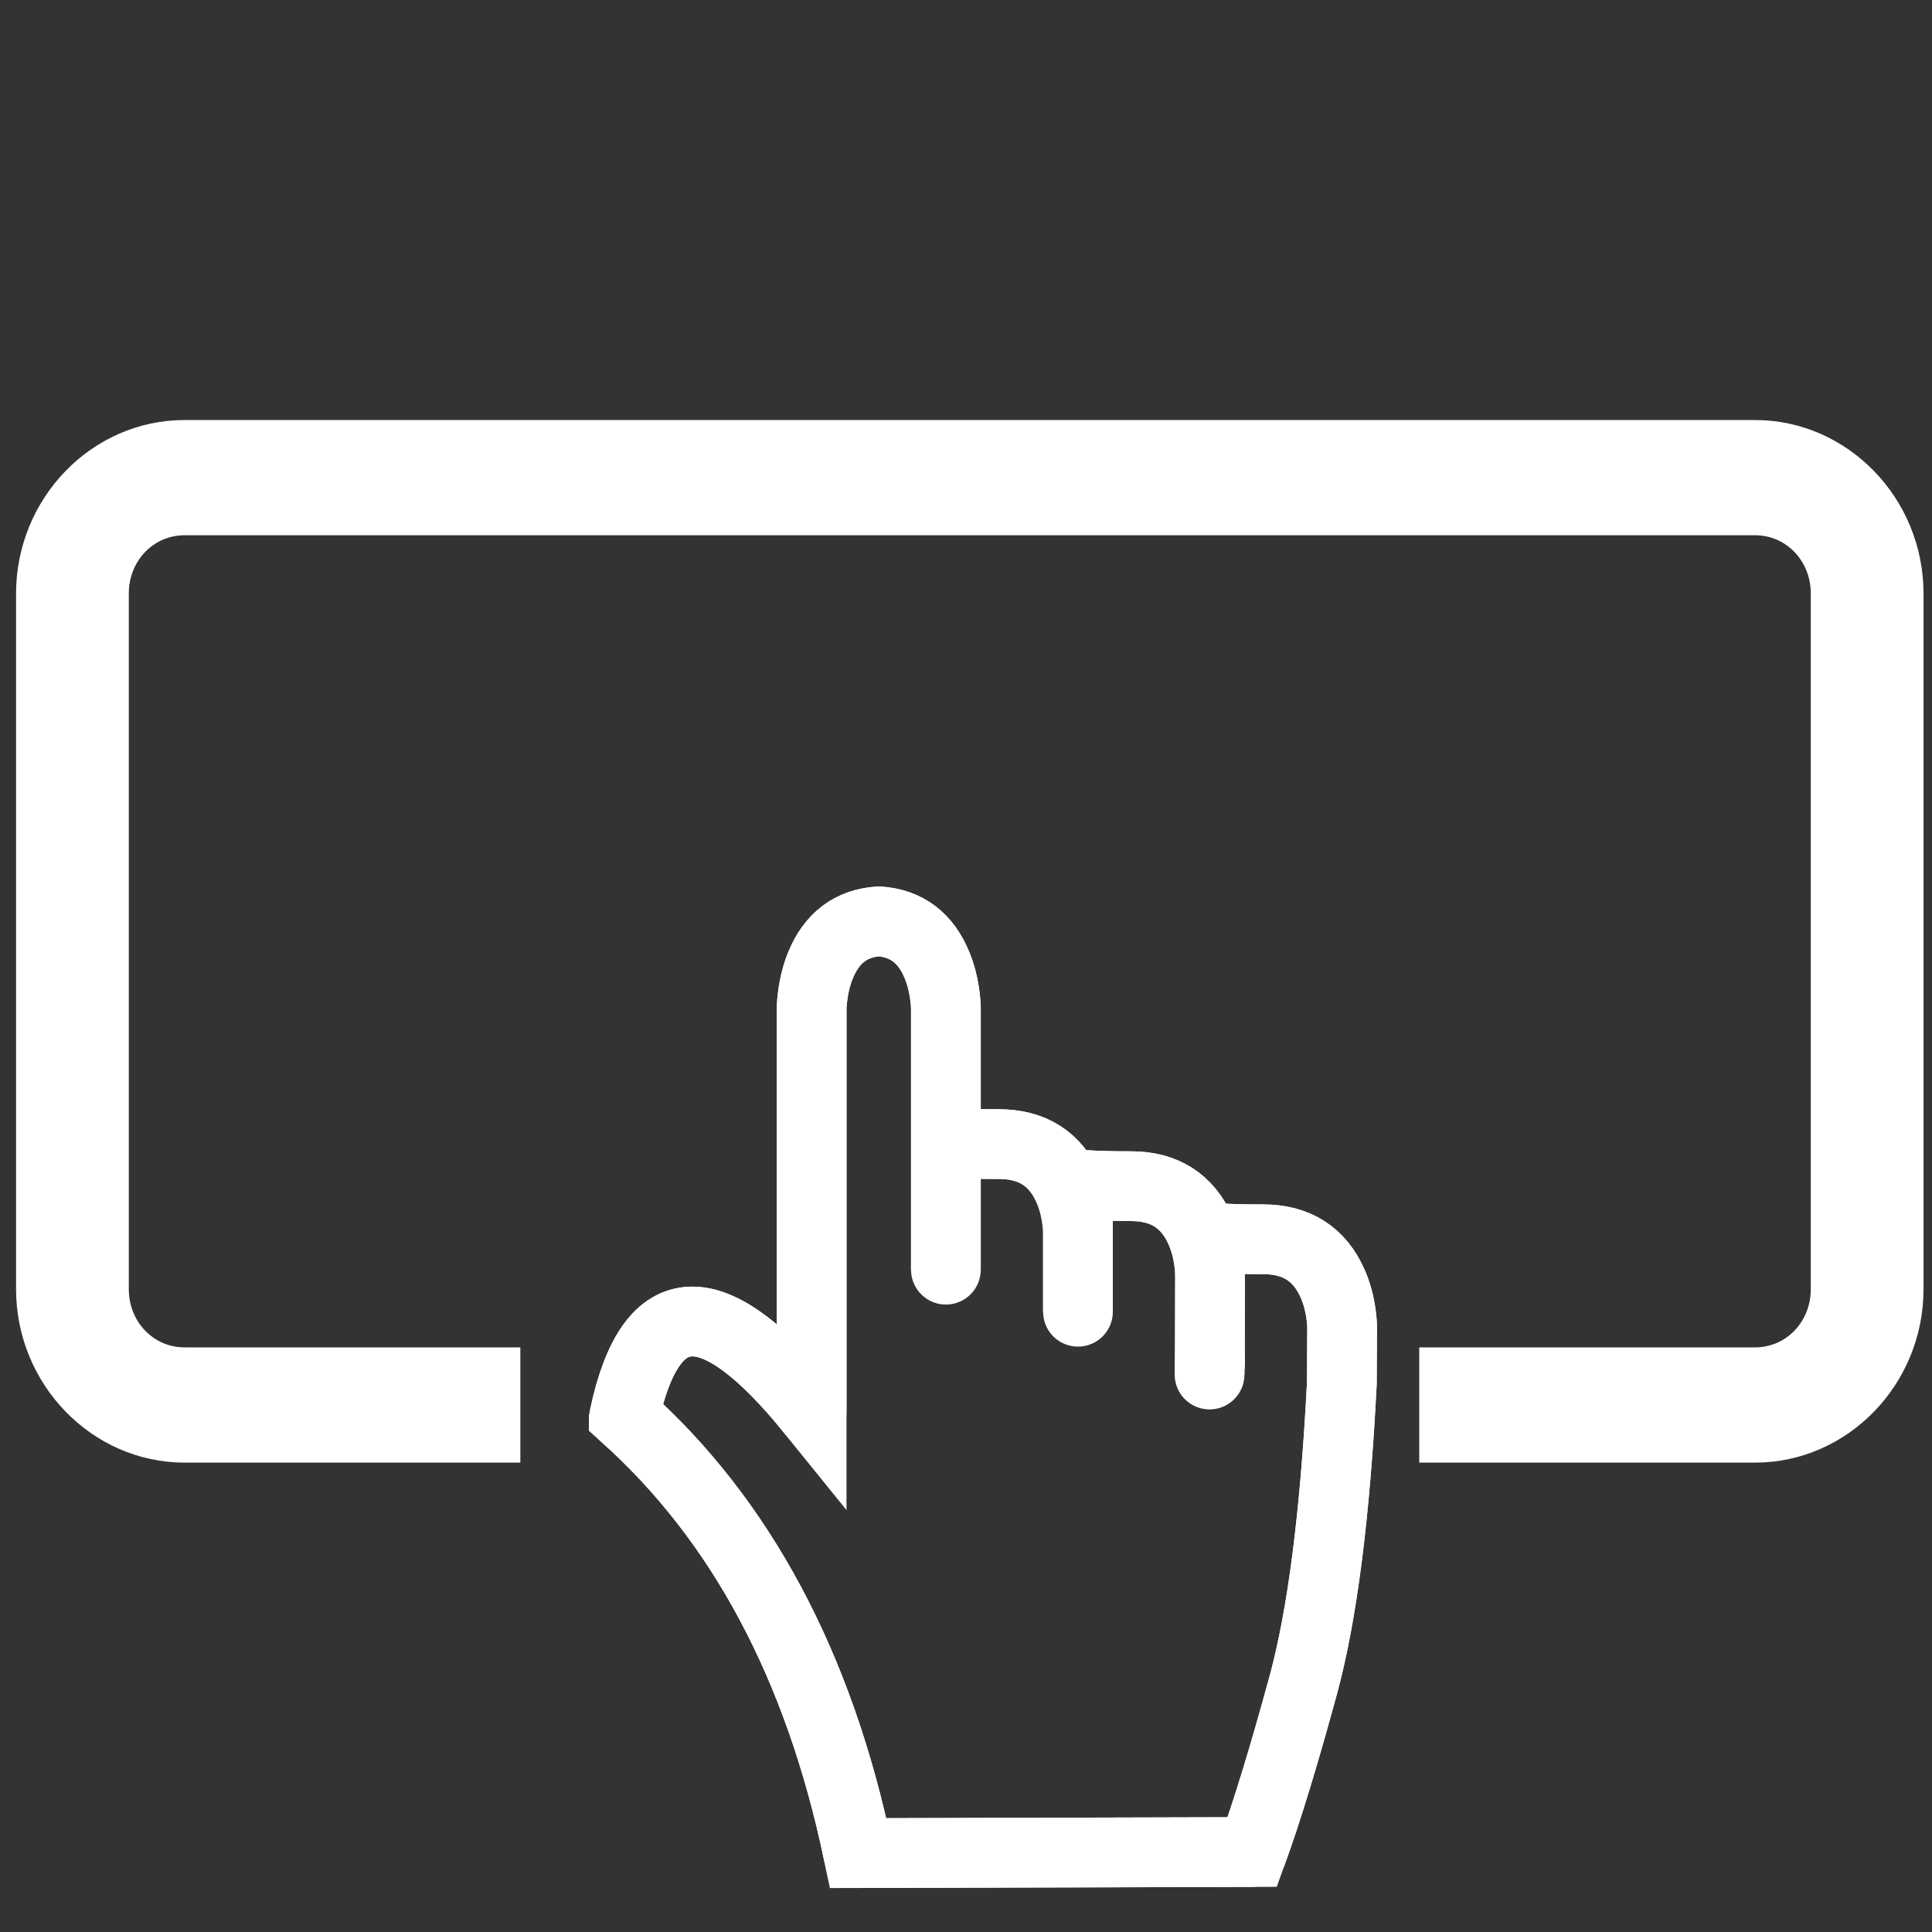 <?xml version="1.0" encoding="UTF-8" standalone="no"?>
<!-- Created with Inkscape (http://www.inkscape.org/) -->

<svg
   xmlns:dc="http://purl.org/dc/elements/1.1/"
   xmlns:cc="http://creativecommons.org/ns#"
   xmlns:rdf="http://www.w3.org/1999/02/22-rdf-syntax-ns#"
   xmlns:svg="http://www.w3.org/2000/svg"
   xmlns="http://www.w3.org/2000/svg"
   xmlns:xlink="http://www.w3.org/1999/xlink"
   xmlns:sodipodi="http://sodipodi.sourceforge.net/DTD/sodipodi-0.dtd"
   xmlns:inkscape="http://www.inkscape.org/namespaces/inkscape"
   width="50"
   height="50"
   viewBox="0 0 13.229 13.229"
   version="1.1"
   id="svg8"
   inkscape:version="0.92.1 r15371"
   sodipodi:docname="preview.svg">
  <rect x="0" y="0" width="13.229" height="13.229" fill="#333333" stroke="none"/>
  <defs
     id="defs2">
    <rect
       height="54.691"
       width="114.021"
       y="23.601"
       x="15.572"
       id="SVGID_1_" />
    <defs
       id="defs4699">
      <rect
         id="rect4776"
         x="15.572"
         y="23.601"
         width="114.021"
         height="54.691" />
    </defs>
    <clipPath
       id="SVGID_2_">
      <use
         height="100%"
         width="100%"
         y="0"
         x="0"
         style="overflow:visible"
         xlink:href="#SVGID_1_"
         overflow="visible"
         id="use4701" />
    </clipPath>
    <style
       id="style4914">.cls-1{fill:url(#Super_Soft_Black_Vignette);}.cls-2{fill:url(#Super_Soft_Black_Vignette-2);}.cls-3{fill:url(#Super_Soft_Black_Vignette-3);}</style>
    <radialGradient
       gradientUnits="userSpaceOnUse"
       gradientTransform="translate(1357.078 -668.77) rotate(45)"
       r="7.981"
       cy="1423.756"
       cx="-470.932"
       id="Super_Soft_Black_Vignette">
      <stop
         id="stop4916"
         stop-color="#130c0e"
         offset="0.574" />
      <stop
         id="stop4918"
         stop-color="#130c0e"
         offset="0.798" />
      <stop
         id="stop4920"
         stop-color="#130c0e"
         offset="1" />
    </radialGradient>
    <radialGradient
       xlink:href="#Super_Soft_Black_Vignette"
       r="7.981"
       cy="1415.175"
       cx="-462.351"
       id="Super_Soft_Black_Vignette-2" />
    <radialGradient
       xlink:href="#Super_Soft_Black_Vignette"
       r="8.077"
       cy="1.491"
       cx="14.78"
       id="Super_Soft_Black_Vignette-3" />
    <style
       id="style4954">
      .cls-1 {
        fill: #000;
        fill-rule: evenodd;
      }
    </style>
  </defs>
  <sodipodi:namedview
     id="base"
     pagecolor="#ffffff"
     bordercolor="#666666"
     borderopacity="1.0"
     inkscape:pageopacity="0.0"
     inkscape:pageshadow="2"
     inkscape:zoom="4.3924589"
     inkscape:cx="-7.3952992"
     inkscape:cy="-9.5708268"
     inkscape:document-units="px"
     inkscape:current-layer="layer1"
     showgrid="false"
     units="px"
     inkscape:window-width="1920"
     inkscape:window-height="1005"
     inkscape:window-x="1911"
     inkscape:window-y="-9"
     inkscape:window-maximized="1"
     inkscape:pagecheckerboard="true" />
  <g
     inkscape:label="Ebene 1"
     inkscape:groupmode="layer"
     id="layer1"
     transform="translate(0,-283.771)">
    <path
       style="font-weight:400;line-height:normal;font-family:sans-serif;text-indent:0;text-align:start;text-decoration:none;text-decoration-line:none;text-decoration-style:solid;text-decoration-color:#000000;text-transform:none;white-space:normal;overflow:visible;isolation:auto;mix-blend-mode:normal;fill:#ffffff;fill-opacity:1;stroke:#ffffff;stroke-width:0.26;stroke-opacity:1"
       d="m 1.264,286.777 c -0.563,0 -1.024,0.477 -1.024,1.058 v 4.763 c 0,0.581 0.462,1.058 1.024,1.058 h 2.169 v -0.529 H 1.264 c -0.286,0 -0.512,-0.234 -0.512,-0.529 v -4.763 c 0,-0.295 0.226,-0.529 0.512,-0.529 H 12.017 c 0.286,0 0.512,0.234 0.512,0.529 v 4.763 c 0,0.295 -0.226,0.529 -0.512,0.529 H 9.848 v 0.529 h 2.169 c 0.563,0 1.024,-0.477 1.024,-1.058 v -4.763 c 0,-0.581 -0.462,-1.058 -1.024,-1.058 z"
       id="path4569"
       inkscape:connector-curvature="0"
       sodipodi:nodetypes="ssssccssssssssccsssss" />
    <g
       id="g4670"
       transform="matrix(0.021,0,0,0.021,1.346,289.14)"
       style="fill:none;fill-opacity:1;stroke:#ffffff;stroke-opacity:1;stroke-width:64.406;stroke-miterlimit:4;stroke-dasharray:none">
      <symbol
         viewBox="-364.275 -463.175 728.602 926.3"
         id="hand"
         style="fill:none;fill-opacity:1;stroke:#ffffff;stroke-opacity:1;stroke-width:64.406;stroke-miterlimit:4;stroke-dasharray:none">
        <g
           id="Layer_3_1_"
           style="fill:none;fill-opacity:1;stroke:#ffffff;stroke-opacity:1;stroke-width:64.406;stroke-miterlimit:4;stroke-dasharray:none">
          <path
             id="path4650"
             d="m 209.5,105.85 c 0,-0.4 0,-0.817 0,-1.25 l -0.15,-68.4 0.15,-15.55 -0.15,15.55 0.15,68.4 c 0,0.433 0,0.85 0,1.25 v 32.8 l 8.4,-1 c 9.167,-0.667 22.7,-1 40.6,-1 30.833,0 52.25,-13.667 64.25,-41 3.767,-8.533 6.35,-17.933 7.75,-28.2 0.7,-5.133 1.033,-9.4 1,-12.8 l -0.25,-51 c -6.167,-121.433 -18.083,-214.5 -35.75,-279.2 -17.633,-64.7 -33.3,-115.967 -47,-153.8 l -364,-1 c -36.2,172.967 -108.183,307.633 -215.95,404 24.7,114.733 82.35,116.05 172.95,3.95 v 373.05 c 0.1,3 0.417,6.55 0.95,10.649 1.3,10.267 3.683,19.667 7.15,28.2 10.367,25.533 28.333,39.134 53.9,40.8 25.6,-1.666 43.583,-15.267 53.95,-40.8 3.466,-8.533 5.85,-17.934 7.15,-28.2 0.533,-4.1 0.833,-7.649 0.9,-10.649 v -125.1 -117 117 h 8.4 c 9.167,-0.666 22.7,-1 40.6,-1 30.833,0 52.25,-13.666 64.25,-41 3.767,-8.533 6.35,-17.933 7.75,-28.2 0.567,-4.1 0.9,-7.65 1,-10.65 v -75 75 42 h 8.4 c 9.167,-0.667 22.7,-1 40.6,-1 30.833,0 52.25,-13.667 64.25,-41 3.767,-8.534 6.35,-17.934 7.75,-28.2 0.567,-4.1 0.9,-7.65 1,-10.65 z m -0.45,-94.15 0.3,24.5 z"
             inkscape:connector-curvature="0"
             style="clip-rule:evenodd;fill:none;fill-opacity:1;fill-rule:evenodd;stroke:#ffffff;stroke-opacity:1;stroke-width:64.406;stroke-miterlimit:4;stroke-dasharray:none" />
          <path
             id="path4652"
             d="m 209.5,105.85 c -0.1,3 -0.433,6.55 -1,10.65 -1.4,10.267 -3.983,19.667 -7.75,28.2 -12,27.333 -33.417,41 -64.25,41 -17.9,0 -31.433,0.333 -40.6,1 h -8.4 v -42 -75 m 0,75 c -0.1,3 -0.433,6.55 -1,10.65 -1.4,10.267 -3.983,19.667 -7.75,28.2 -12,27.334 -33.417,41 -64.25,41 -17.9,0 -31.433,0.334 -40.6,1 h -8.4 v -117 m 0,117 v 125.1 c -0.067,3 -0.367,6.55 -0.9,10.649 -1.3,10.267 -3.684,19.667 -7.15,28.2 -10.367,25.533 -28.35,39.134 -53.95,40.8 -25.567,-1.666 -43.533,-15.267 -53.9,-40.8 -3.467,-8.533 -5.85,-17.934 -7.15,-28.2 -0.534,-4.1 -0.85,-7.649 -0.95,-10.649 V -22.4 c -90.6,112.1 -148.25,110.783 -172.95,-3.95 107.767,-96.367 179.75,-231.033 215.95,-404 l 364,1 c 13.7,37.833 29.367,89.1 47,153.8 17.667,64.7 29.583,157.767 35.75,279.2 l 0.25,51 c 0.033,3.4 -0.3,7.667 -1,12.8 -1.4,10.267 -3.983,19.667 -7.75,28.2 -12,27.333 -33.417,41 -64.25,41 -17.9,0 -31.433,0.333 -40.6,1 l -8.4,1 v -32.8 c 0,-0.4 0,-0.817 0,-1.25 l -0.15,-68.4 0.15,-15.55 m -0.45,-8.95 0.3,24.5"
             stroke-miterlimit="3"
             inkscape:connector-curvature="0"
             style="clip-rule:evenodd;fill:none;fill-opacity:1;fill-rule:evenodd;stroke:#ffffff;stroke-width:64.406;stroke-linecap:round;stroke-linejoin:round;stroke-miterlimit:4;stroke-opacity:1;stroke-dasharray:none" />
        </g>
      </symbol>
      <use
         id="use4656"
         overflow="visible"
         transform="matrix(0.353,0,0,-0.353,256.5,196.65)"
         y="-463.175"
         x="-364.275"
         height="926.3"
         width="728.602"
         xlink:href="#hand"
         style="overflow:visible;fill:none;fill-opacity:1;stroke:#ffffff;stroke-opacity:1;stroke-width:182.452;stroke-miterlimit:4;stroke-dasharray:none" />
    </g>
  </g>
</svg>
